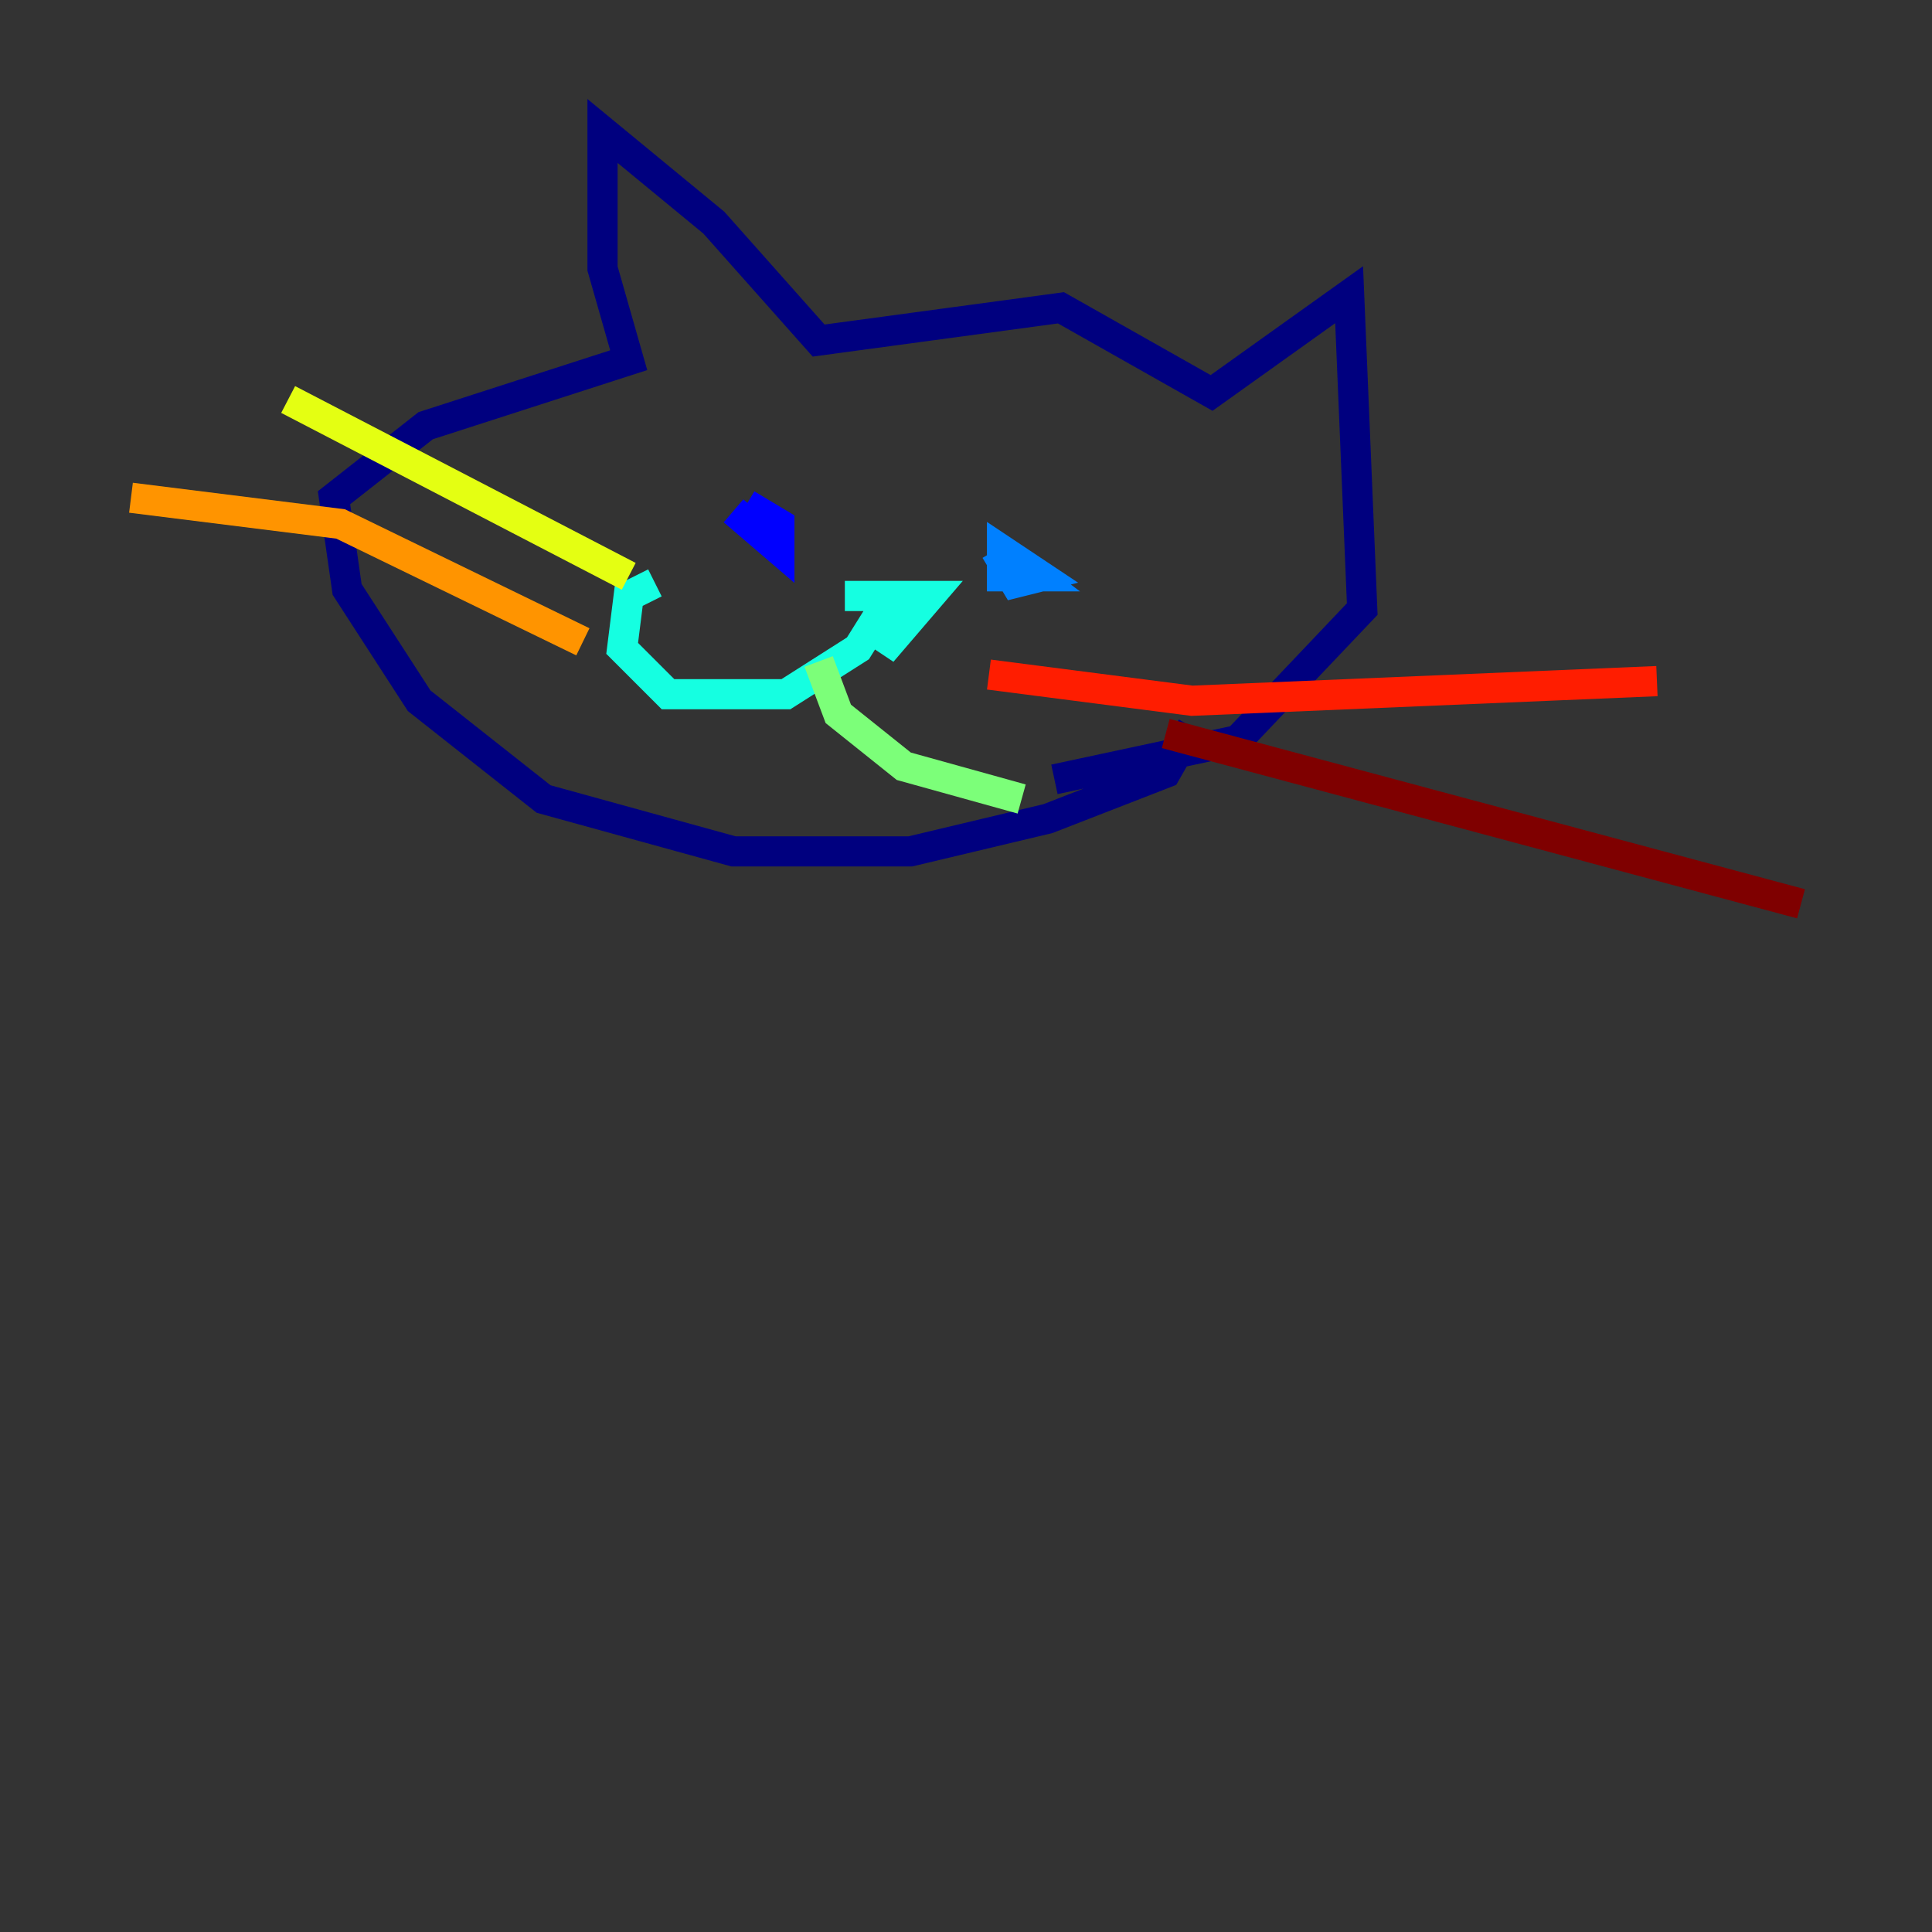 <?xml version="1.0" encoding="utf-8" ?>
<svg baseProfile="tiny" height="128" version="1.2" viewBox="0,0,128,128" width="128" xmlns="http://www.w3.org/2000/svg" xmlns:ev="http://www.w3.org/2001/xml-events" xmlns:xlink="http://www.w3.org/1999/xlink"><rect x="0" y="0" width="128" height="128" fill="#333333" stroke="none"/><defs /><polyline fill="none" points="78.969,48.163 77.234,51.2 69.424,54.237 60.312,56.407 48.597,56.407 36.014,52.936 27.77,46.427 22.997,39.051 22.129,32.976 28.203,28.203 41.654,23.864 39.919,17.79 39.919,8.678 47.295,14.752 54.237,22.563 70.291,20.393 80.271,26.034 89.383,19.525 90.251,40.352 82.007,49.031 69.858,51.634" stroke="#00007f" stroke-width="2" /><polyline fill="none" points="48.597,33.844 51.634,36.447 51.634,34.712 49.464,33.41" stroke="#0000ff" stroke-width="2" /><polyline fill="none" points="65.953,36.447 67.254,38.617 68.99,38.183 66.386,36.447 66.386,38.183 68.556,38.183 66.82,36.881" stroke="#0080ff" stroke-width="2" /><polyline fill="none" points="55.973,39.485 61.614,39.485 59.01,42.522 57.709,41.654 59.01,39.485 56.841,42.956 52.068,45.993 44.258,45.993 41.22,42.956 41.654,39.485 43.39,38.617" stroke="#15ffe1" stroke-width="2" /><polyline fill="none" points="54.237,43.824 55.539,47.295 59.878,50.766 67.688,52.936" stroke="#7cff79" stroke-width="2" /><polyline fill="none" points="41.654,38.183 19.091,26.468" stroke="#e4ff12" stroke-width="2" /><polyline fill="none" points="38.617,42.522 22.563,34.712 8.678,32.976" stroke="#ff9400" stroke-width="2" /><polyline fill="none" points="65.519,44.691 78.969,46.427 109.776,45.125" stroke="#ff1d00" stroke-width="2" /><polyline fill="none" points="77.234,48.597 119.322,59.878" stroke="#7f0000" stroke-width="2" /></svg>